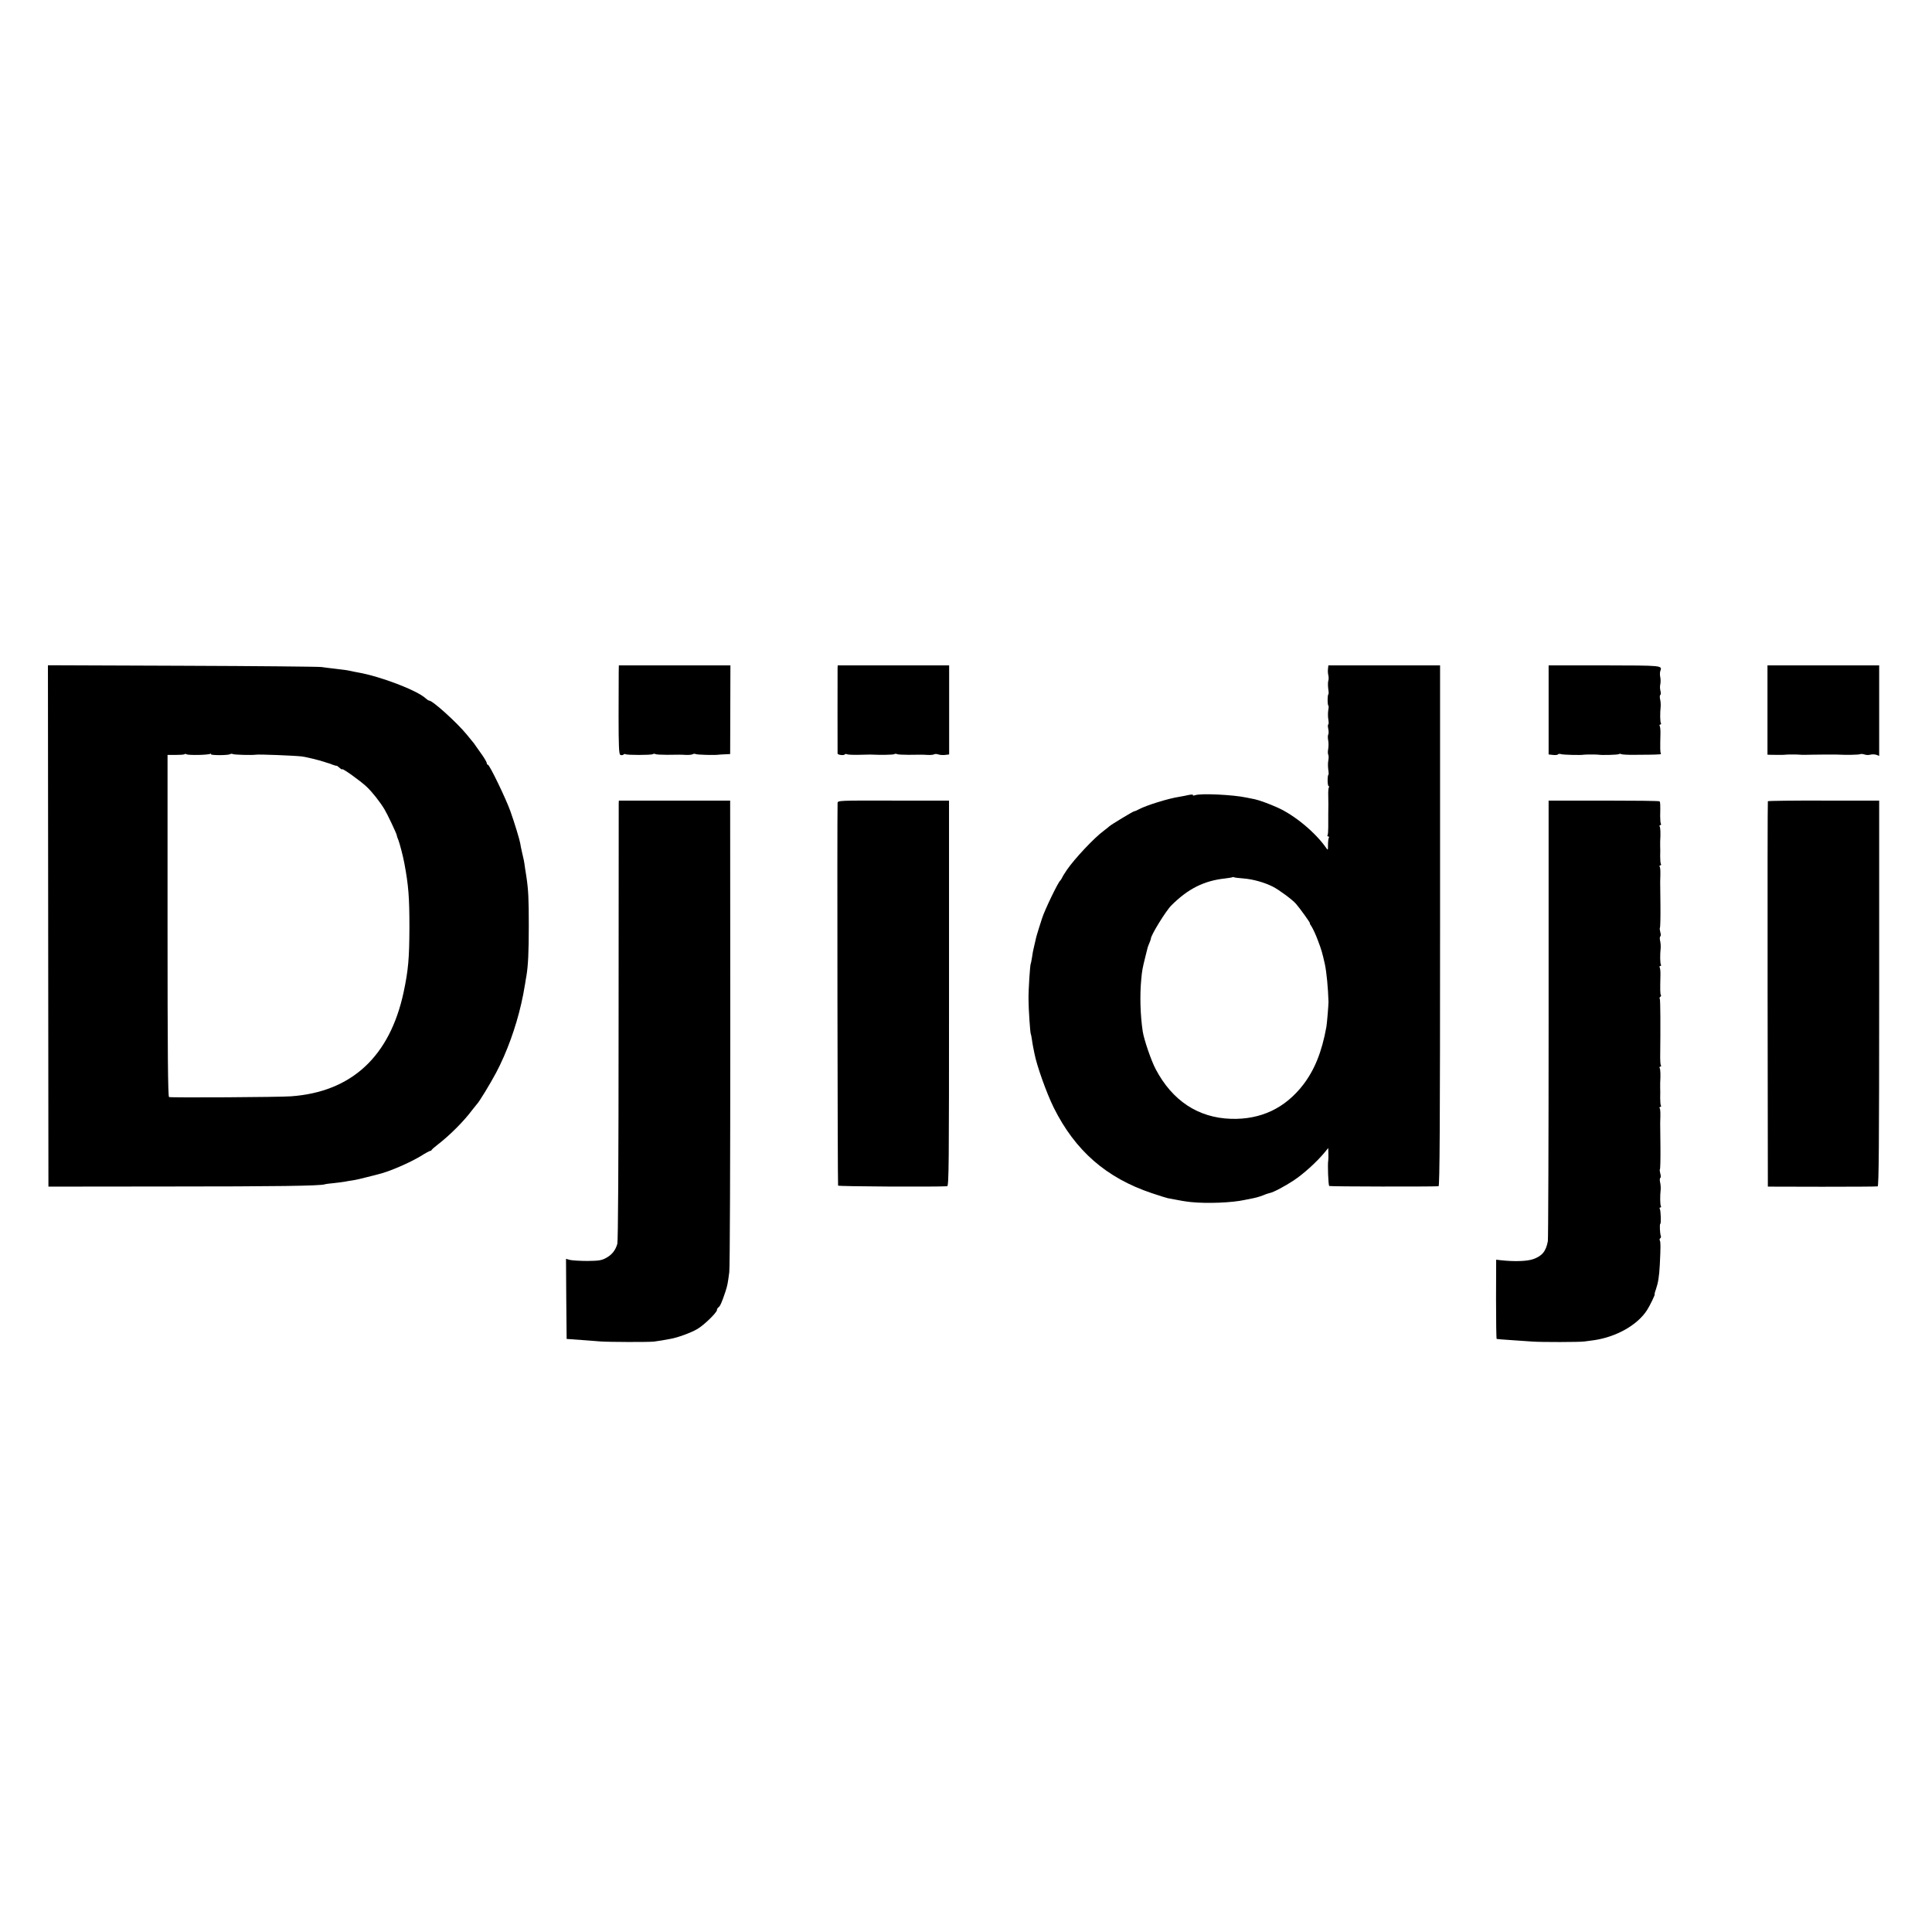 <?xml version="1.0" standalone="no"?>
<!DOCTYPE svg PUBLIC "-//W3C//DTD SVG 20010904//EN"
 "http://www.w3.org/TR/2001/REC-SVG-20010904/DTD/svg10.dtd">
<svg version="1.0" xmlns="http://www.w3.org/2000/svg"
 width="1536pt" height="1536pt" viewBox="0 0 1536 1536"
 preserveAspectRatio="xMidYMid meet">
<g transform="translate(0,1536) scale(0.1,-0.1)"
fill="#000000" stroke="none">
<path d="M383 7999 l2 -2073 950 1 c863 0 1208 5 1246 17 8 3 41 7 74 10 33 4
71 8 85 11 14 3 43 8 65 11 22 3 74 15 115 26 41 11 82 21 90 23 81 19 245 89
339 146 34 22 67 39 71 39 5 0 10 3 12 8 2 4 23 23 48 42 95 73 209 187 274
275 17 22 33 42 36 45 16 13 107 163 155 253 84 159 156 358 199 547 14 62 18
83 31 160 3 19 7 46 10 60 14 83 19 192 19 400 0 213 -3 282 -19 390 -3 19 -8
51 -11 70 -7 54 -11 71 -24 125 -6 28 -13 59 -14 70 -5 30 -44 159 -78 255
-36 101 -166 370 -179 370 -5 0 -9 6 -9 13 0 6 -16 35 -35 62 -20 28 -43 61
-53 75 -9 14 -21 30 -27 36 -5 7 -26 31 -45 55 -77 94 -270 269 -298 269 -5 0
-17 8 -28 18 -67 63 -360 175 -539 206 -16 3 -43 8 -59 12 -29 6 -40 8 -136
19 -30 3 -73 9 -95 12 -22 3 -520 8 -1107 10 l-1067 4 2 -2072z m1195 1359
c47 1 89 5 95 9 5 3 8 2 4 -3 -6 -10 135 -10 152 0 6 4 16 4 22 1 9 -6 154
-10 184 -5 26 4 302 -7 365 -14 37 -5 140 -30 180 -44 8 -3 20 -6 25 -8 6 -1
24 -7 40 -14 17 -6 31 -10 31 -8 1 2 11 -6 23 -16 12 -11 21 -16 21 -12 0 12
144 -91 196 -140 45 -43 105 -119 141 -179 21 -34 93 -186 97 -204 1 -9 8 -28
14 -42 10 -26 37 -128 47 -184 33 -176 40 -269 40 -510 -1 -248 -9 -338 -46
-513 -110 -512 -414 -793 -894 -828 -85 -7 -952 -12 -971 -6 -9 2 -12 363 -12
1361 l0 1359 64 0 c36 0 68 2 71 6 3 3 11 3 16 -1 6 -4 49 -6 95 -5z"/>
<path d="M4919 10018 c0 -29 -1 -187 -1 -352 0 -235 3 -300 13 -307 7 -4 18
-4 25 1 6 6 14 7 17 4 8 -8 203 -8 216 0 6 4 16 4 22 1 5 -4 47 -6 92 -6 45 1
89 1 97 1 8 0 33 0 56 -2 22 -1 45 2 52 6 7 4 17 4 23 1 9 -6 154 -10 184 -5
6 1 28 2 50 3 l40 2 1 353 1 352 -444 0 -443 0 -1 -52z"/>
<path d="M6659 10048 c-1 -28 0 -671 0 -679 1 -11 51 -17 57 -7 3 4 10 5 16 2
6 -4 48 -6 92 -5 45 1 87 2 94 2 86 -4 182 -2 191 3 6 4 16 4 22 1 5 -4 47 -6
92 -6 45 1 89 1 97 1 8 0 33 0 56 -2 22 -1 45 1 51 5 6 4 21 3 33 -1 11 -4 36
-6 53 -4 l33 4 0 354 0 354 -443 0 -443 0 -1 -22z"/>
<path d="M10558 10043 c-2 -16 -1 -39 3 -53 3 -14 3 -34 -1 -44 -3 -11 -3 -39
0 -63 4 -23 4 -43 1 -43 -3 0 -6 -20 -6 -45 0 -25 3 -45 6 -45 3 0 3 -17 -1
-37 -3 -21 -3 -55 1 -75 3 -21 3 -38 -1 -38 -4 0 -4 -15 0 -34 4 -19 4 -39 0
-46 -4 -6 -4 -26 -1 -43 4 -18 4 -49 1 -69 -4 -20 -4 -42 0 -48 4 -6 4 -26 1
-43 -4 -18 -4 -51 -1 -74 4 -24 4 -43 1 -43 -3 0 -6 -20 -6 -45 0 -25 4 -45 8
-45 5 0 5 -5 2 -10 -4 -6 -6 -35 -5 -65 0 -30 1 -62 1 -70 -1 -19 -1 -115 -1
-183 0 -30 -2 -58 -6 -63 -3 -5 0 -9 6 -9 6 0 8 -5 5 -10 -4 -6 -7 -31 -7 -56
0 -46 0 -46 -16 -23 -85 121 -249 258 -386 319 -64 29 -147 59 -181 66 -11 2
-40 8 -65 13 -106 23 -364 35 -408 19 -13 -4 -21 -4 -18 1 4 5 -10 5 -32 1
-20 -5 -55 -11 -77 -15 -86 -13 -260 -67 -320 -99 -16 -9 -33 -16 -38 -16 -8
0 -188 -109 -197 -119 -3 -4 -23 -19 -45 -36 -75 -55 -232 -222 -293 -311 -18
-27 -33 -50 -39 -64 -4 -8 -10 -17 -13 -20 -18 -13 -126 -239 -145 -300 -1 -3
-11 -36 -24 -75 -12 -38 -25 -81 -27 -95 -3 -14 -9 -41 -14 -60 -5 -19 -12
-55 -15 -80 -4 -24 -8 -47 -10 -50 -6 -9 -19 -211 -18 -285 0 -74 13 -266 18
-275 2 -3 6 -23 9 -45 3 -22 8 -51 11 -65 3 -14 7 -34 9 -45 18 -96 97 -317
153 -430 171 -344 419 -560 780 -681 58 -20 115 -37 127 -40 109 -21 138 -26
186 -31 127 -13 326 -5 425 17 22 5 53 11 70 14 16 3 41 10 55 15 14 5 34 12
45 17 11 4 25 8 30 9 32 7 120 54 190 100 78 52 177 141 243 219 l32 39 1 -44
c1 -24 0 -48 -1 -54 -6 -31 0 -199 8 -204 8 -5 816 -6 869 -2 9 1 12 486 12
2071 l0 2070 -444 0 -444 0 -3 -27z m-672 -1667 c76 -6 166 -31 235 -66 47
-24 153 -102 182 -135 33 -38 117 -155 111 -155 -3 0 3 -12 14 -27 10 -16 33
-64 49 -108 29 -76 35 -97 56 -190 14 -65 26 -195 29 -300 0 -25 -12 -173 -17
-200 -36 -198 -93 -340 -185 -460 -144 -186 -336 -277 -573 -270 -261 8 -467
144 -599 395 -35 65 -93 235 -103 300 -19 126 -24 285 -12 410 6 71 10 92 33
184 18 75 18 75 32 109 7 16 12 31 12 35 0 27 120 222 163 264 132 132 259
196 427 214 30 4 57 8 59 10 2 2 7 2 10 0 4 -3 38 -7 77 -10z"/>
<path d="M12312 9716 l0 -354 35 -4 c19 -2 37 0 39 4 3 5 15 6 26 2 18 -5 156
-9 181 -4 9 2 105 2 115 0 25 -5 152 -1 161 4 6 4 16 4 22 0 6 -3 55 -6 108
-5 53 1 105 1 116 1 19 0 57 1 82 3 7 0 10 4 7 9 -5 8 -6 34 -3 155 1 28 -2
56 -6 62 -3 6 -1 11 5 11 6 0 8 5 5 10 -7 11 -8 79 -2 135 1 17 -1 42 -5 57
-3 15 -3 30 2 33 5 3 5 18 1 33 -4 15 -5 38 -1 52 3 14 3 39 0 55 -4 17 -4 39
0 50 16 45 21 44 -445 45 l-443 0 0 -354z"/>
<path d="M14052 9715 l0 -355 29 -1 c47 -1 109 -1 114 1 7 2 103 2 113 0 4 -1
25 -1 47 -1 22 1 47 1 55 1 8 0 51 0 95 1 44 0 86 0 93 0 83 -4 182 -2 190 3
6 3 21 2 34 -2 12 -5 34 -6 48 -2 14 4 35 3 48 -1 l22 -9 0 360 0 360 -444 0
-444 0 0 -355z"/>
<path d="M4919 8970 c0 -14 0 -799 -1 -1744 0 -1101 -4 -1732 -10 -1755 -15
-52 -44 -88 -91 -113 -35 -19 -59 -22 -147 -23 -58 0 -120 4 -138 8 l-32 9 2
-319 3 -318 30 -2 c93 -7 196 -14 240 -18 68 -5 381 -6 425 -1 19 3 46 7 60 9
14 3 44 8 67 12 57 9 167 49 219 80 51 30 154 130 154 150 0 8 6 18 13 22 12
8 27 41 54 123 16 49 19 64 31 156 5 34 8 891 8 1905 l-1 1844 -442 0 -443 0
-1 -25z"/>
<path d="M6659 8975 c-4 -114 0 -3035 4 -3041 4 -7 772 -11 867 -5 14 1 15
167 15 1534 l0 1532 -442 0 c-439 1 -443 1 -444 -20z"/>
<path d="M12312 7260 c0 -954 -3 -1749 -6 -1767 -15 -82 -46 -119 -118 -144
-50 -17 -150 -20 -258 -8 l-35 4 -1 -313 c0 -172 2 -315 5 -317 3 -1 60 -6
126 -10 66 -4 138 -9 160 -11 64 -5 377 -5 413 1 18 2 52 7 75 10 178 26 346
121 422 240 23 36 66 125 60 125 -2 0 2 18 10 39 18 53 26 101 31 196 7 140 7
182 0 193 -3 6 -2 13 3 17 6 3 8 12 5 19 -7 18 -11 96 -4 96 7 0 4 106 -4 119
-4 6 -2 11 4 11 6 0 8 5 5 10 -7 11 -8 79 -2 135 1 17 -1 42 -5 57 -3 15 -3
30 2 33 5 3 5 18 0 34 -4 16 -6 32 -3 35 3 3 5 83 4 178 -1 95 -2 180 -2 188
3 83 2 110 -4 119 -3 6 -1 11 5 11 6 0 8 5 5 10 -4 6 -6 34 -6 63 1 29 1 63 0
77 0 14 0 32 0 40 4 63 2 110 -4 119 -3 6 -1 11 5 11 6 0 8 5 5 10 -4 6 -6 32
-6 58 3 252 2 463 -3 471 -4 5 -2 12 4 16 6 4 8 11 4 16 -5 9 -6 34 -3 156 1
28 -2 56 -6 62 -3 6 -1 11 5 11 6 0 8 5 5 10 -7 11 -8 79 -2 135 1 17 -1 42
-5 57 -3 15 -3 30 2 33 5 3 5 18 0 34 -4 16 -6 32 -3 35 3 3 5 83 4 178 -1 95
-2 180 -2 188 3 83 2 110 -4 119 -3 6 -1 11 5 11 6 0 8 5 5 10 -4 6 -6 34 -6
63 1 29 1 63 0 77 0 14 0 32 0 40 4 63 2 110 -4 119 -3 6 -1 11 5 11 6 0 8 5
5 10 -4 6 -6 34 -6 63 2 89 1 111 -5 116 -3 4 -203 6 -444 6 l-438 0 0 -1735z"/>
<path d="M14055 8990 c-2 -3 -3 -694 -2 -1535 l2 -1529 430 -1 c237 0 436 1
443 3 9 3 12 319 12 1536 l0 1531 -441 0 c-242 1 -442 -2 -444 -5z"/>
</g>
</svg>
